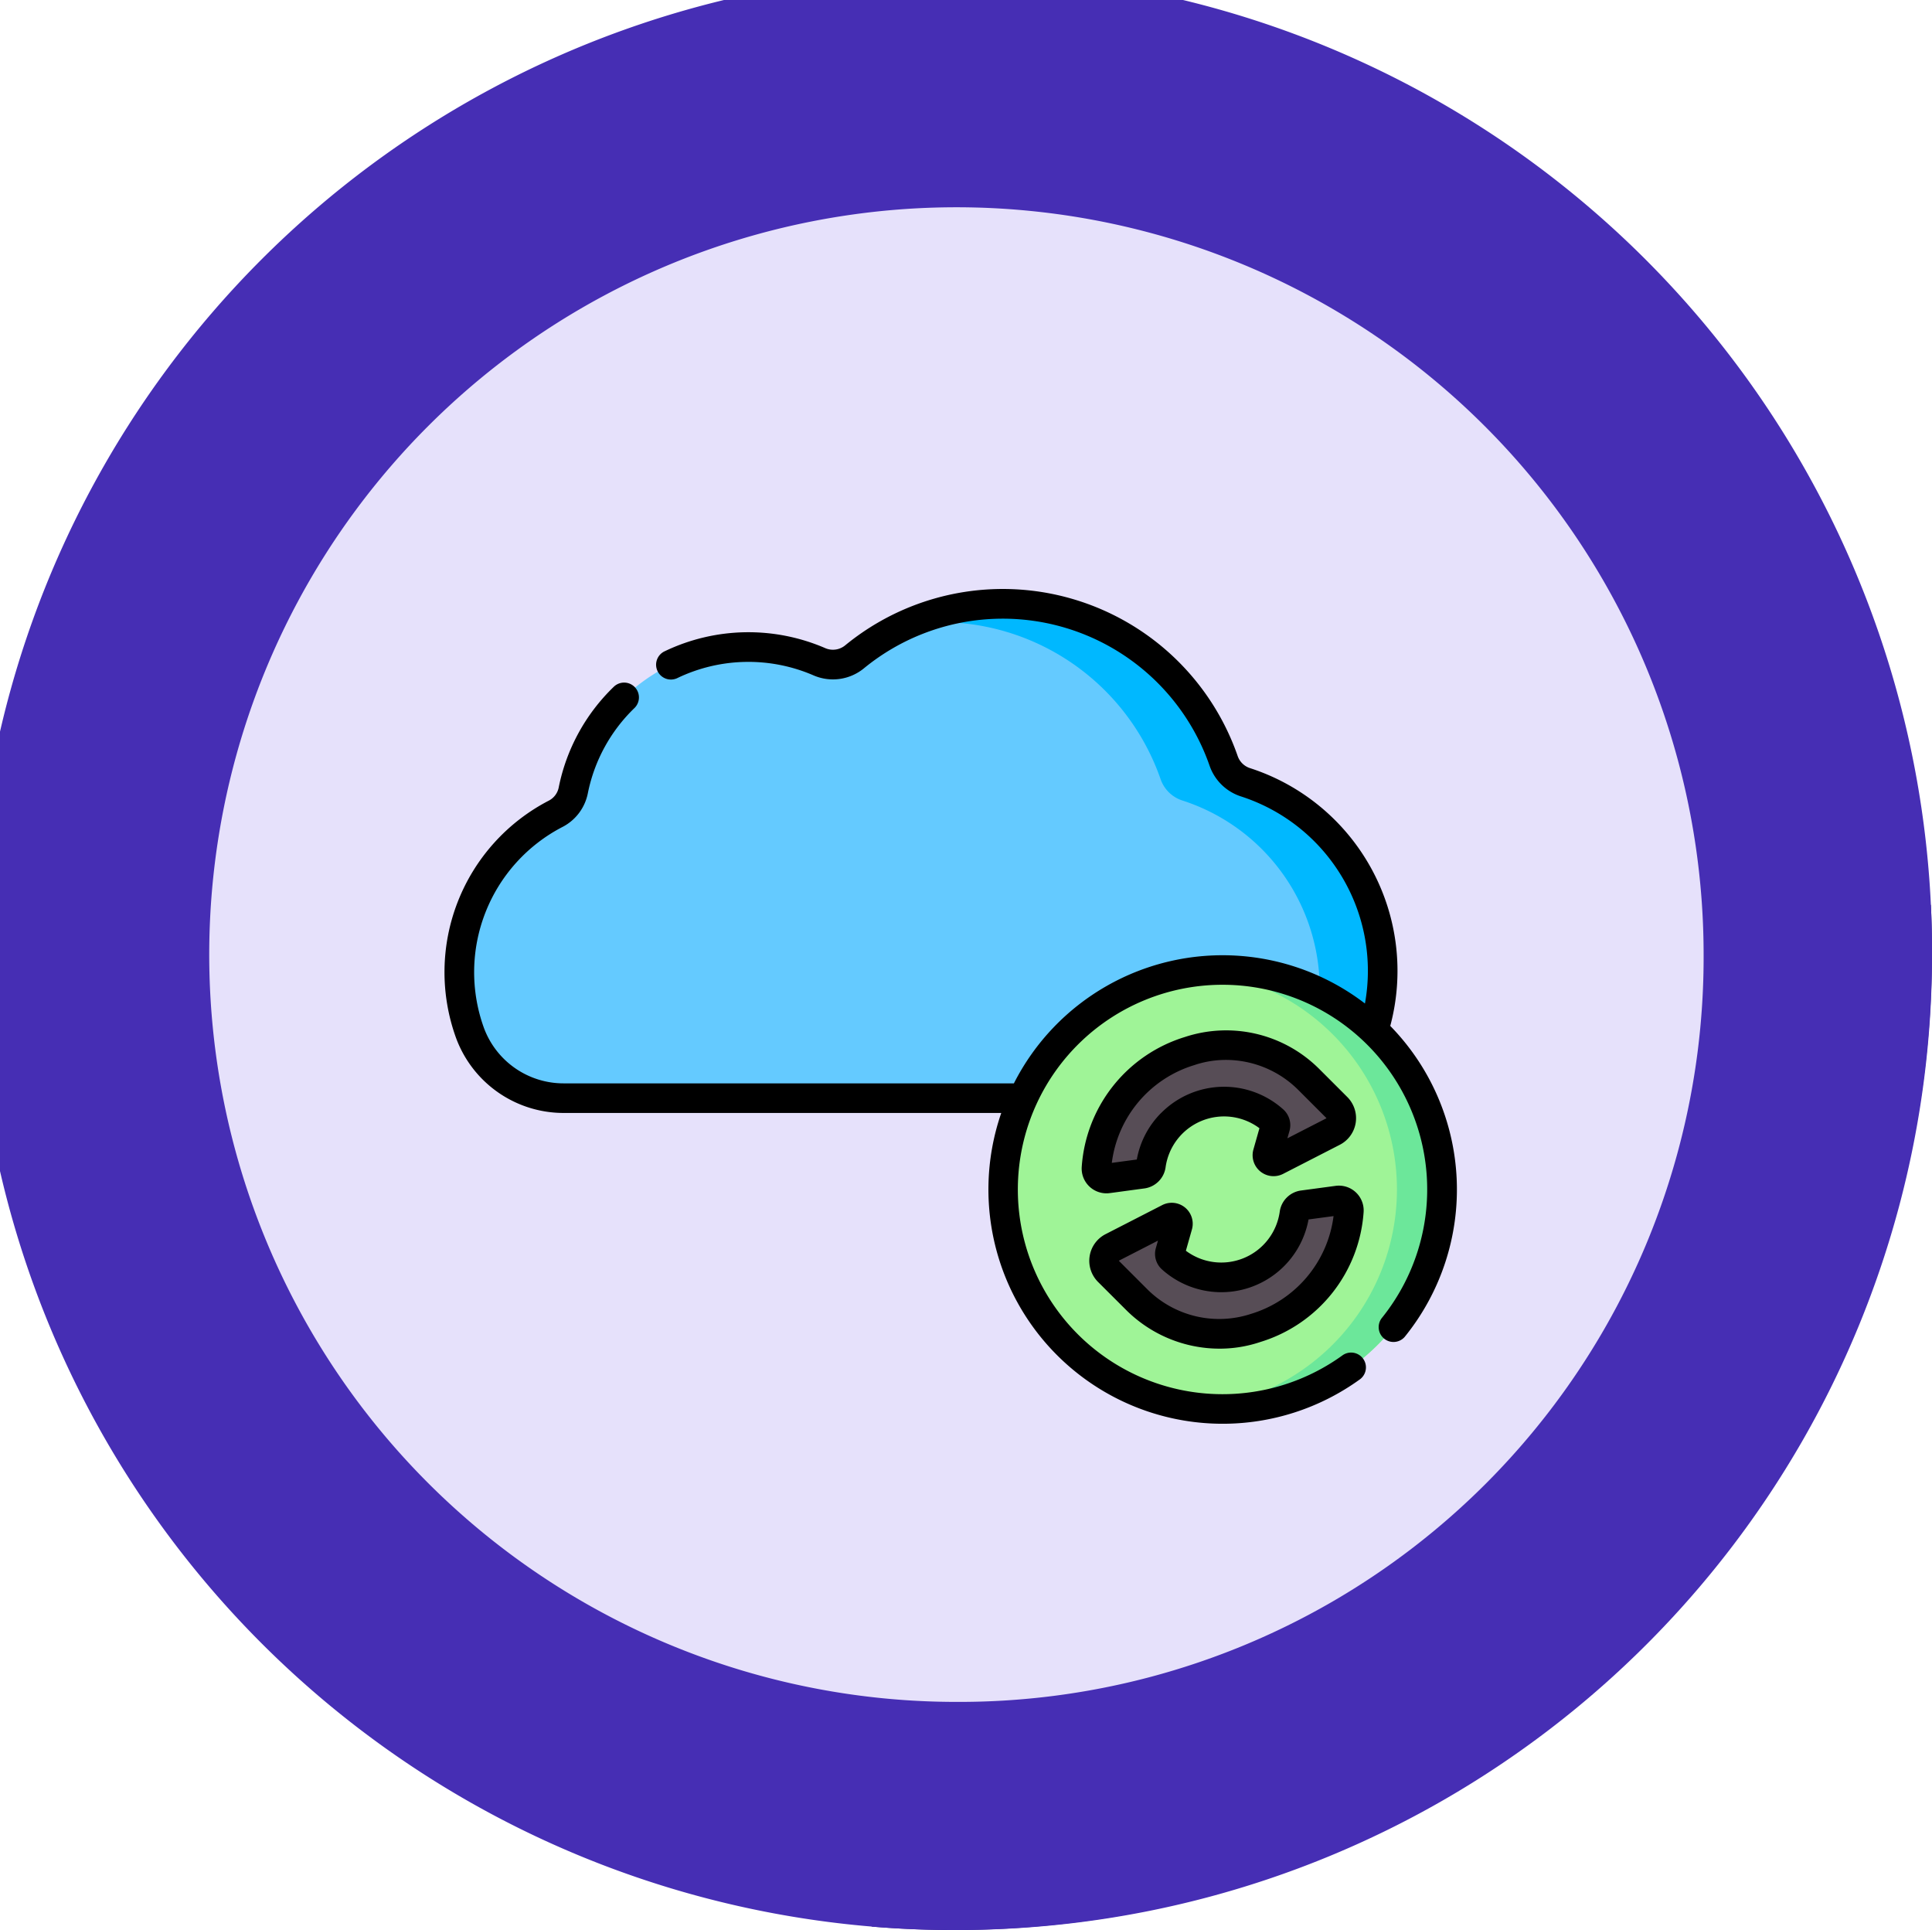 <svg xmlns="http://www.w3.org/2000/svg" width="141.078" height="140.914" viewBox="0 0 141.078 140.914">
  <g id="Grupo_949920" data-name="Grupo 949920" transform="translate(8592.879 7230.74)">
    <path id="Trazado_245635" data-name="Trazado 245635" d="M145.624,4791.2l33.294,33.293c1.964.162,3.95.249,5.955.249a71.452,71.452,0,0,0,71.452-71.451q0-1.7-.079-3.379l-24.239-24.239Z" transform="translate(-8708.127 -11914.57)" fill="#342287"/>
    <g id="Grupo_950103" data-name="Grupo 950103">
      <path id="Trazado_245634" data-name="Trazado 245634" d="M261.27,4760.1a71.451,71.451,0,1,0-71.452,71.452A71.179,71.179,0,0,0,261.27,4760.1Z" transform="translate(-8713.071 -11921.383)" fill="#462eb4"/>
      <g id="Grupo_84112" data-name="Grupo 84112" transform="translate(-8576.206 -7214.085)">
        <path id="Trazado_245636" data-name="Trazado 245636" d="M241.88,4757.627a54.561,54.561,0,1,0-54.56,54.559A54.351,54.351,0,0,0,241.88,4757.627Z" transform="translate(-134.152 -4704.586)" fill="#e6e1fb"/>
      </g>
      <g id="nube" transform="translate(-8560.421 -7187.739)">
        <g id="Grupo_84131" data-name="Grupo 84131" transform="translate(1.083 1.083)">
          <path id="Trazado_245683" data-name="Trazado 245683" d="M67.341,88.561a7.283,7.283,0,0,0,6.987-5.182A14.46,14.46,0,0,0,64.91,65.5a2.488,2.488,0,0,1-1.594-1.541,17.074,17.074,0,0,0-26.937-7.636,2.5,2.5,0,0,1-2.574.385,13.043,13.043,0,0,0-17.98,9.367,2.476,2.476,0,0,1-1.277,1.716,13.022,13.022,0,0,0-6.26,16.033,7.268,7.268,0,0,0,6.837,4.738Z" transform="translate(-7.5 -52.47)" fill="#64caff"/>
          <g id="Grupo_84126" data-name="Grupo 84126" transform="translate(32.671 0)">
            <path id="Trazado_245684" data-name="Trazado 245684" d="M258.575,65.5a2.488,2.488,0,0,1-1.594-1.541,17.075,17.075,0,0,0-23.145-9.983A17.077,17.077,0,0,1,252.38,65.293a2.488,2.488,0,0,0,1.594,1.541,14.46,14.46,0,0,1,9.418,17.88,7.225,7.225,0,0,1-2.774,3.847h.388a7.283,7.283,0,0,0,6.987-5.182,14.46,14.46,0,0,0-9.418-17.88Z" transform="translate(-233.836 -52.47)" fill="#00b8ff"/>
          </g>
          <g id="Grupo_84130" data-name="Grupo 84130" transform="translate(39.72 26.737)">
            <circle id="Elipse_4850" data-name="Elipse 4850" cx="16.022" cy="16.022" r="16.022" fill="#9ff497"/>
            <path id="Trazado_245685" data-name="Trazado 245685" d="M383.874,237.694a16.2,16.2,0,0,0-1.651.084,16.023,16.023,0,0,1,0,31.876,16.2,16.2,0,0,0,1.651.084,16.022,16.022,0,0,0,0-32.044Z" transform="translate(-367.852 -237.694)" fill="#6ce79a"/>
            <g id="Grupo_84129" data-name="Grupo 84129" transform="translate(6.807 5.476)">
              <g id="Grupo_84127" data-name="Grupo 84127">
                <path id="Trazado_245686" data-name="Trazado 245686" d="M336.616,276.071a9.572,9.572,0,0,0-6.79,8.527.726.726,0,0,0,.819.768l2.534-.341a.722.722,0,0,0,.619-.618,5.393,5.393,0,0,1,8.947-3.266.451.451,0,0,1,.133.458l-.554,1.952a.447.447,0,0,0,.635.52l4.138-2.123a1.1,1.1,0,0,0,.276-1.758l-2.055-2.055A8.474,8.474,0,0,0,336.616,276.071Z" transform="translate(-329.825 -275.628)" fill="#574d56"/>
              </g>
              <g id="Grupo_84128" data-name="Grupo 84128" transform="translate(0.559 11.349)">
                <path id="Trazado_245687" data-name="Trazado 245687" d="M344.775,363.551a9.572,9.572,0,0,0,6.79-8.527.726.726,0,0,0-.819-.768l-2.534.341a.722.722,0,0,0-.619.618,5.393,5.393,0,0,1-8.947,3.266.451.451,0,0,1-.133-.458l.554-1.952a.447.447,0,0,0-.635-.52l-4.138,2.123a1.1,1.1,0,0,0-.276,1.758l2.055,2.055A8.473,8.473,0,0,0,344.775,363.551Z" transform="translate(-333.695 -354.249)" fill="#574d56"/>
              </g>
            </g>
          </g>
        </g>
        <g id="Grupo_84132" data-name="Grupo 84132" transform="translate(0 0)">
          <path id="Trazado_245688" data-name="Trazado 245688" d="M69.061,76.872a15.557,15.557,0,0,0-10.235-18.82,1.413,1.413,0,0,1-.9-.866,18.156,18.156,0,0,0-28.645-8.119,1.412,1.412,0,0,1-1.457.231,14.136,14.136,0,0,0-11.725.21,1.083,1.083,0,1,0,.936,1.952,11.971,11.971,0,0,1,9.924-.177,3.567,3.567,0,0,0,3.691-.539A15.991,15.991,0,0,1,55.877,57.9a3.589,3.589,0,0,0,2.283,2.215,13.382,13.382,0,0,1,9.053,15.12,17.091,17.091,0,0,0-25.634,5.83H8.707a6.2,6.2,0,0,1-5.82-4.027,11.941,11.941,0,0,1,5.742-14.7,3.541,3.541,0,0,0,1.84-2.463,11.884,11.884,0,0,1,3.4-6.21,1.082,1.082,0,1,0-1.507-1.555,14.039,14.039,0,0,0-4.019,7.338,1.386,1.386,0,0,1-.714.969A14.1,14.1,0,0,0,.854,77.778a8.371,8.371,0,0,0,7.853,5.448H40.656A17.105,17.105,0,0,0,66.864,102.66a1.083,1.083,0,0,0-1.272-1.752,14.946,14.946,0,1,1,2.844-2.7,1.083,1.083,0,0,0,1.682,1.363,17.088,17.088,0,0,0-1.057-22.7Z" transform="translate(0 -44.97)"/>
          <path id="Trazado_245689" data-name="Trazado 245689" d="M335.368,278.48a1.53,1.53,0,0,0,1.669.178l4.138-2.123a2.184,2.184,0,0,0,.547-3.487l-2.055-2.054a9.611,9.611,0,0,0-9.816-2.324,10.681,10.681,0,0,0-7.522,9.488,1.81,1.81,0,0,0,1.8,1.921c.212,0,.106,0,2.777-.357a1.81,1.81,0,0,0,1.547-1.542,4.311,4.311,0,0,1,6.854-2.854l-.441,1.554A1.53,1.53,0,0,0,335.368,278.48Zm-7.225-4.284a6.413,6.413,0,0,0-1.791,3.415l-1.826.245a8.586,8.586,0,0,1,6.021-7.137,7.174,7.174,0,0,1,2.312-.38,7.489,7.489,0,0,1,5.276,2.185l2.054,2.054a.013.013,0,0,1,.005.016c0,.009,0,.01-.01.013l-2.837,1.456.155-.547a1.543,1.543,0,0,0-.45-1.558A6.472,6.472,0,0,0,328.143,274.2Z" transform="translate(-275.798 -235.956)"/>
          <path id="Trazado_245690" data-name="Trazado 245690" d="M328.891,355.833a9.669,9.669,0,0,0,6.814,2.818,9.318,9.318,0,0,0,3-.493,10.681,10.681,0,0,0,7.522-9.488,1.809,1.809,0,0,0-2.044-1.905l-2.534.341a1.81,1.81,0,0,0-1.547,1.542,4.311,4.311,0,0,1-6.854,2.855l.441-1.554a1.53,1.53,0,0,0-2.17-1.779l-4.138,2.123a2.184,2.184,0,0,0-.547,3.487Zm-.528-3.6c0-.009,0-.01.01-.013l2.837-1.456-.155.547a1.524,1.524,0,0,0,.45,1.558,6.476,6.476,0,0,0,10.7-3.651l1.826-.245a8.586,8.586,0,0,1-6.022,7.137,7.431,7.431,0,0,1-7.588-1.806l-2.054-2.054C328.362,352.242,328.361,352.241,328.362,352.232Z" transform="translate(-279.111 -303.187)"/>
        </g>
      </g>
    </g>
  </g>
</svg>
